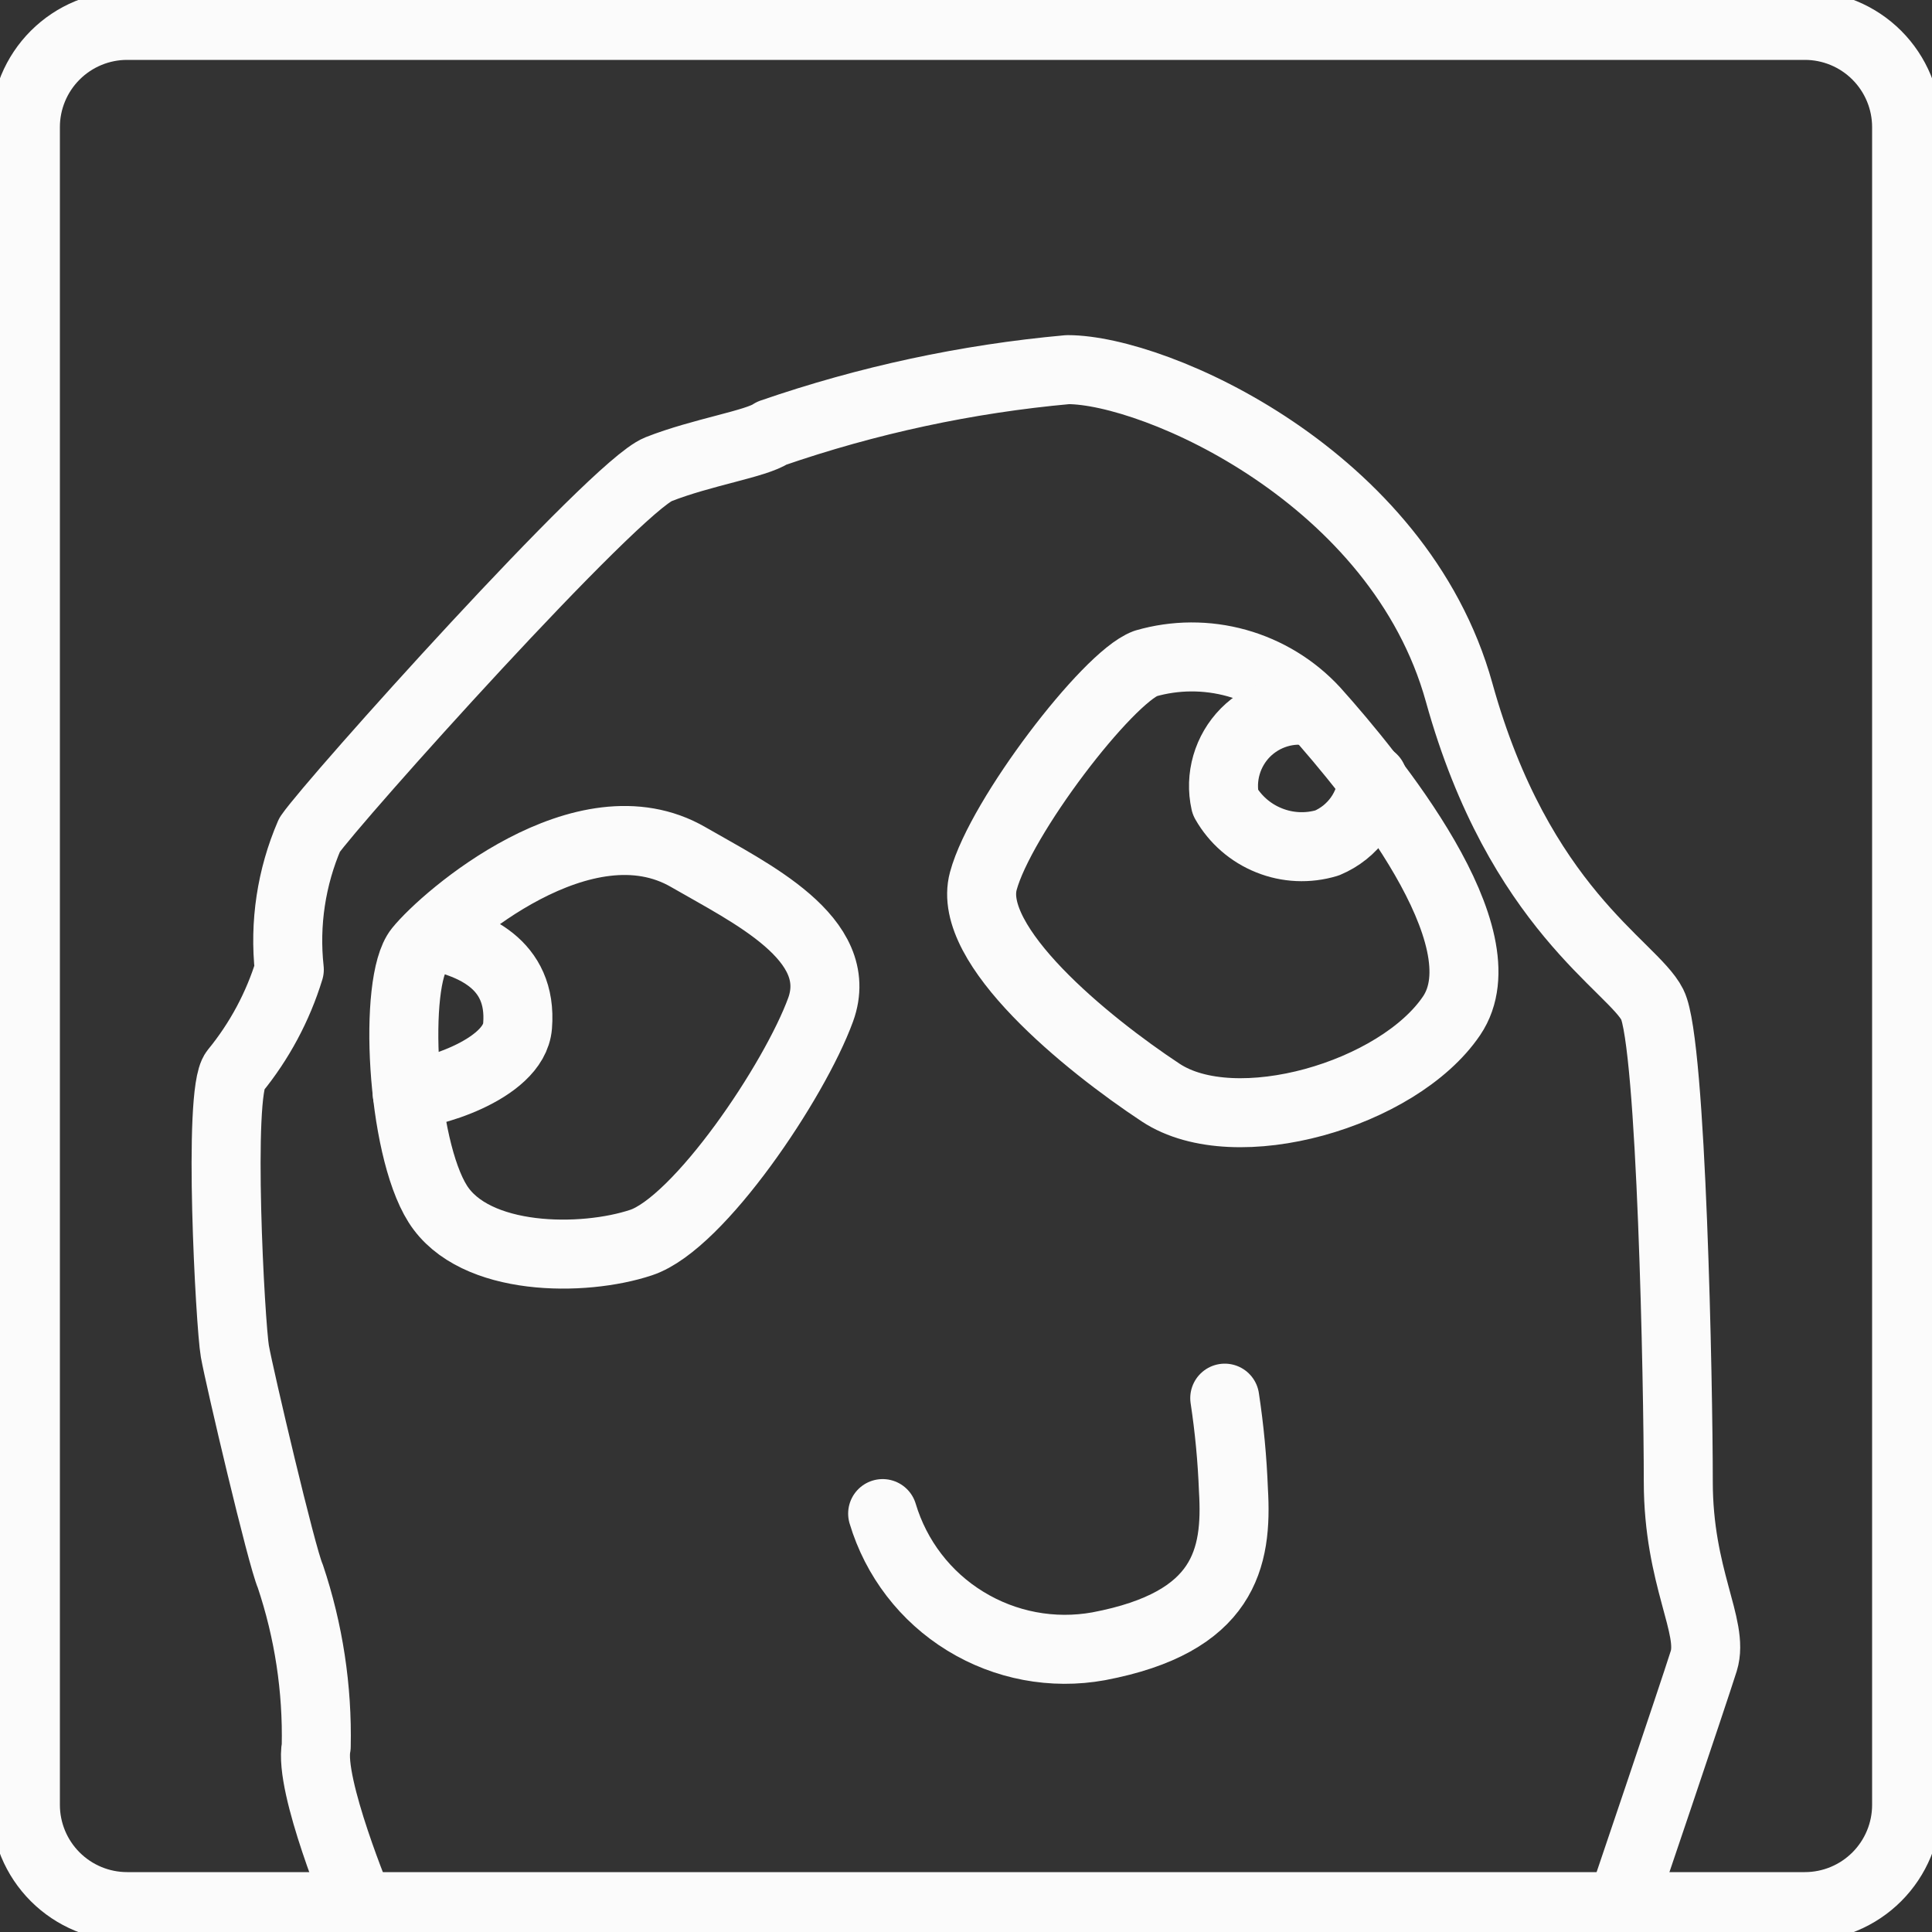 <svg width="28" height="28" viewBox="0 0 28 28" fill="none" xmlns="http://www.w3.org/2000/svg">
<rect x="0" y="0" width="28" height="28" fill="#333333" stroke="none"/>
<g clip-path="url(#clip0_22_28)">
<path d="M5.209 27.632C5.209 27.632 4.473 25.871 4.583 25.311C4.601 24.472 4.474 23.637 4.207 22.842C4.082 22.562 3.471 19.961 3.404 19.585C3.338 19.21 3.154 15.835 3.404 15.525C3.76 15.09 4.028 14.59 4.193 14.052C4.12 13.386 4.222 12.713 4.487 12.099C4.826 11.605 8.908 7.052 9.542 6.801C10.176 6.551 10.964 6.433 11.185 6.278C12.572 5.799 14.012 5.489 15.474 5.357C16.741 5.357 20.278 6.904 21.147 10.036C22.017 13.168 23.667 14 23.947 14.56C24.227 15.12 24.323 20.079 24.323 21.472C24.323 22.864 24.846 23.579 24.692 24.073C24.537 24.566 23.498 27.632 23.498 27.632" stroke="#FBFBFB" stroke-linecap="round" stroke-linejoin="round"/>
<path d="M12.792 21.936C12.986 22.585 13.412 23.141 13.99 23.495C14.568 23.85 15.256 23.98 15.923 23.859C17.75 23.513 17.935 22.584 17.876 21.597C17.859 21.15 17.817 20.705 17.75 20.263M16.601 9.616C17.033 9.491 17.492 9.489 17.925 9.61C18.358 9.731 18.75 9.97 19.055 10.301C19.887 11.229 21.811 13.58 21.037 14.722C20.263 15.864 17.905 16.549 16.822 15.835C15.739 15.12 14 13.698 14.251 12.769C14.501 11.841 16.048 9.822 16.601 9.616ZM9.977 12.423C10.868 12.939 12.268 13.602 11.893 14.634C11.517 15.665 10.132 17.728 9.292 18.008C8.452 18.288 6.875 18.288 6.344 17.448C5.814 16.608 5.696 14.228 6.072 13.764C6.447 13.3 8.466 11.546 9.977 12.423Z" stroke="#FBFBFB" stroke-linecap="round" stroke-linejoin="round"/>
<path d="M6.315 13.565C6.816 13.683 7.575 13.948 7.501 14.869C7.449 15.518 6.153 15.879 5.902 15.849M19.055 10.316C18.875 10.278 18.689 10.286 18.513 10.339C18.338 10.392 18.178 10.488 18.049 10.618C17.92 10.749 17.826 10.91 17.775 11.086C17.724 11.262 17.718 11.448 17.758 11.627C17.901 11.878 18.124 12.072 18.392 12.179C18.659 12.287 18.956 12.3 19.232 12.217C19.418 12.139 19.578 12.011 19.695 11.847C19.812 11.683 19.881 11.489 19.895 11.288" stroke="#FBFBFB" stroke-linecap="round" stroke-linejoin="round"/>
<path d="M26.158 27.632H1.842C1.451 27.632 1.076 27.476 0.8 27.2C0.524 26.924 0.368 26.549 0.368 26.158V1.842C0.368 1.451 0.524 1.076 0.8 0.8C1.076 0.524 1.451 0.368 1.842 0.368H26.158C26.549 0.368 26.924 0.524 27.2 0.8C27.476 1.076 27.632 1.451 27.632 1.842V26.158C27.632 26.549 27.476 26.924 27.2 27.2C26.924 27.476 26.549 27.632 26.158 27.632Z" stroke="#FBFBFB" stroke-linecap="round" stroke-linejoin="round"/>
</g>
<defs>
<clipPath id="clip0_22_28">
<rect width="28" height="28" fill="white"/>
</clipPath>
</defs>
</svg>
